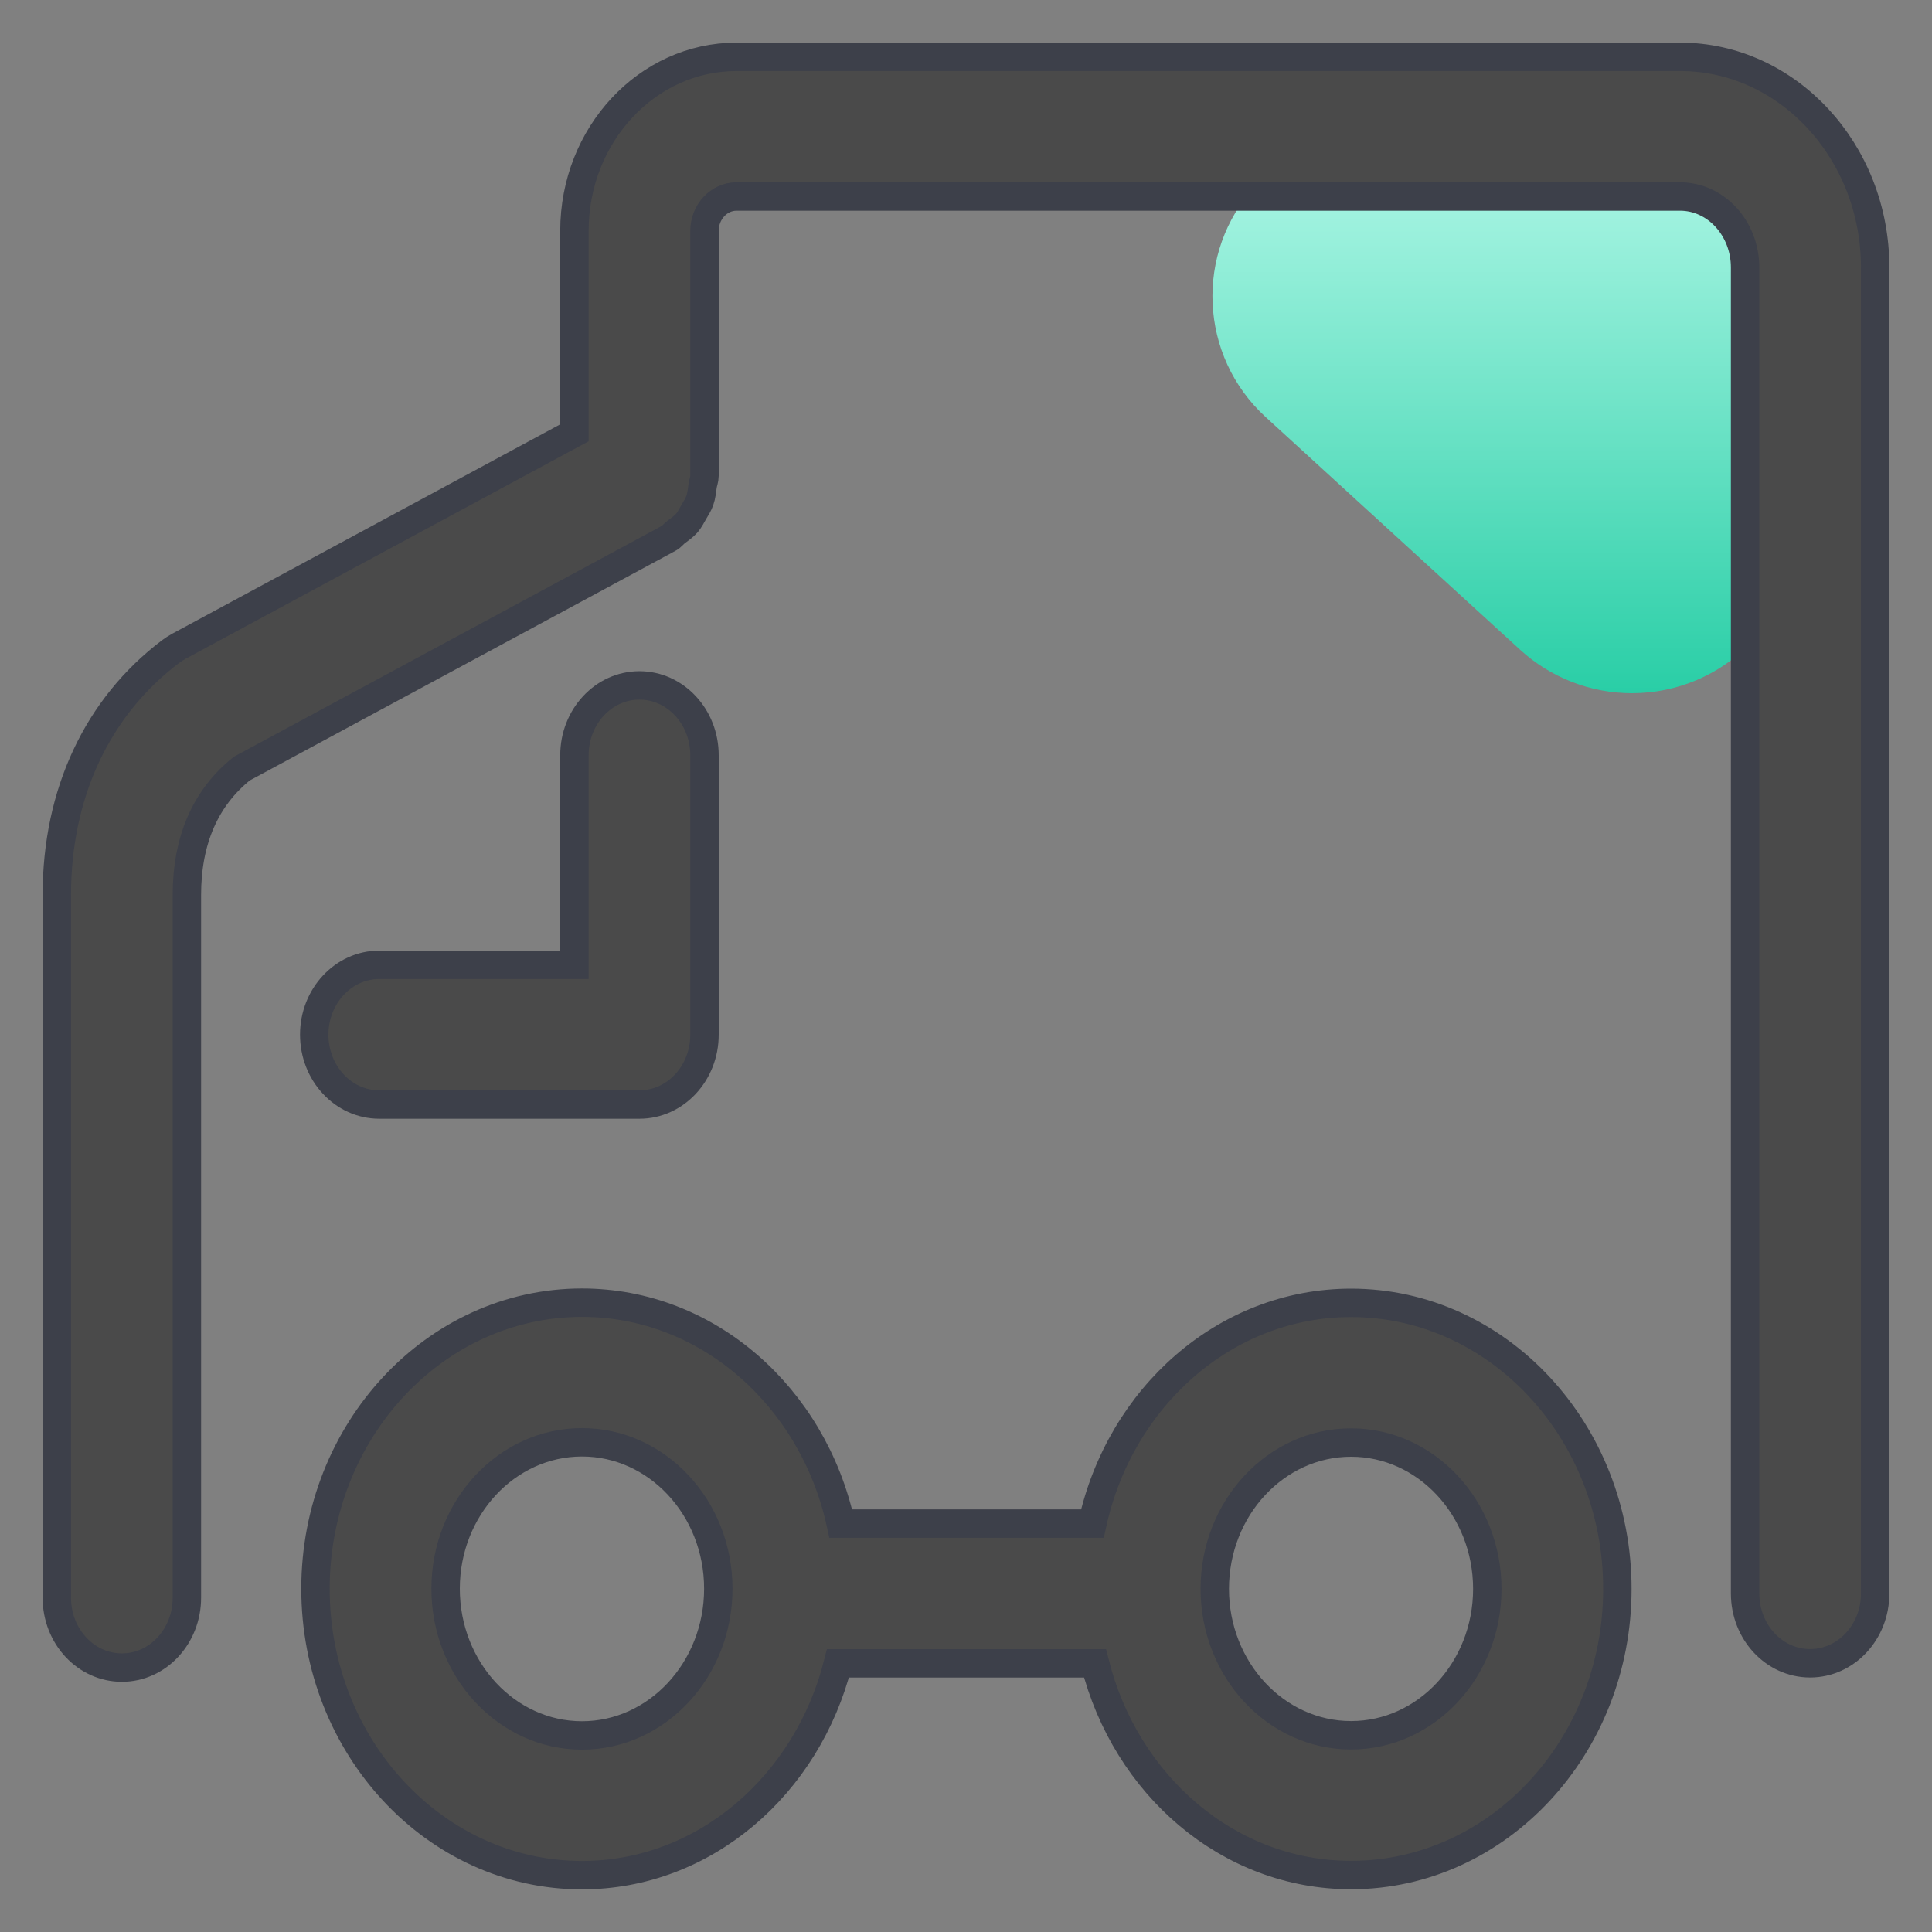 <?xml version="1.0" encoding="UTF-8"?>
<svg width="34px" height="34px" viewBox="0 0 34 34" version="1.1" xmlns="http://www.w3.org/2000/svg" xmlns:xlink="http://www.w3.org/1999/xlink">
    <rect x="0" y="0" width="34" height="34" fill="#808080" stroke="none"/>
    <!-- Generator: Sketch 51 (57462) - http://www.bohemiancoding.com/sketch -->
    <title>Group 2</title>
    <desc>Created with Sketch.</desc>
    <defs>
        <linearGradient x1="50%" y1="0%" x2="50%" y2="100%" id="linearGradient-1">
            <stop stop-color="#B3F8E8" offset="0%"></stop>
            <stop stop-color="#29CEA6" offset="100%"></stop>
        </linearGradient>
    </defs>
    <g id="首页" stroke="none" stroke-width="1" fill="none" fill-rule="evenodd">
        <g id="icon" transform="translate(-861, -268)">
            <g id="Group-2" transform="translate(862, 269)">
                <g id="Group-17">
                    <path d="M23.218,1.333 L27.719,1.333 C29.33,1.333 30.636,2.639 30.636,4.25 L30.636,8.282 C30.636,9.893 29.33,11.199 27.719,11.199 C26.991,11.199 26.288,10.926 25.751,10.434 L21.274,6.34 C20.1,5.266 20.018,3.444 21.092,2.27 C21.638,1.673 22.409,1.333 23.218,1.333 Z" id="Rectangle-2" fill="url(#linearGradient-1)"></path>
                    <path d="M10.253,18.438 L5.675,18.438 C5.043,18.438 4.53,17.888 4.53,17.208 C4.53,16.53 5.043,15.979 5.675,15.979 L9.109,15.979 L9.109,12.292 C9.109,11.613 9.621,11.062 10.253,11.062 C10.885,11.062 11.398,11.613 11.398,12.292 L11.398,17.208 C11.398,17.888 10.885,18.438 10.253,18.438 Z M22.777,21.928 C20.561,21.928 18.711,23.591 18.224,25.813 L13.796,25.813 C13.31,23.589 11.458,21.925 9.241,21.925 C6.656,21.925 4.552,24.183 4.552,26.959 C4.552,29.739 6.656,32 9.241,32 C11.401,32 13.206,30.412 13.747,28.272 L18.27,28.272 C18.81,30.412 20.615,31.998 22.777,31.998 C25.36,31.998 27.463,29.74 27.463,26.963 C27.463,24.186 25.36,21.928 22.777,21.928 Z M9.242,29.541 C7.919,29.541 6.842,28.383 6.842,26.958 C6.842,25.538 7.918,24.382 9.242,24.382 C10.565,24.382 11.641,25.537 11.641,26.958 C11.641,28.383 10.565,29.541 9.242,29.541 Z M22.777,29.538 C21.455,29.538 20.378,28.383 20.378,26.962 C20.378,25.541 21.454,24.386 22.777,24.386 C24.098,24.386 25.174,25.541 25.174,26.962 C25.174,28.383 24.099,29.538 22.777,29.538 Z M28.567,0 L11.961,0 C10.388,0 9.109,1.374 9.109,3.063 L9.109,6.617 L2.146,10.374 C2.097,10.401 2.049,10.432 2.003,10.466 C0.712,11.441 0,12.962 0,14.75 L0,27.118 C0,27.798 0.513,28.347 1.145,28.347 C1.776,28.347 2.289,27.798 2.289,27.118 L2.289,14.75 C2.289,13.789 2.614,13.04 3.256,12.526 L10.767,8.474 C10.819,8.447 10.852,8.398 10.898,8.363 C10.965,8.313 11.032,8.267 11.088,8.204 C11.138,8.144 11.171,8.076 11.21,8.009 C11.249,7.943 11.29,7.881 11.316,7.806 C11.345,7.723 11.353,7.637 11.365,7.55 C11.374,7.489 11.398,7.436 11.398,7.375 L11.398,3.063 C11.398,2.73 11.651,2.458 11.961,2.458 L28.567,2.458 C29.198,2.458 29.711,3.019 29.711,3.707 L29.711,27.042 C29.711,27.721 30.222,28.271 30.855,28.271 C31.488,28.271 32,27.721 32,27.042 L32,3.707 C32,1.663 30.459,0 28.567,0 Z" id="Shape" stroke="#3D404A" stroke-width="0.5" fill="#4A4A4A" fill-rule="nonzero"></path>
                </g>
            </g>
        </g>
    </g>
</svg>